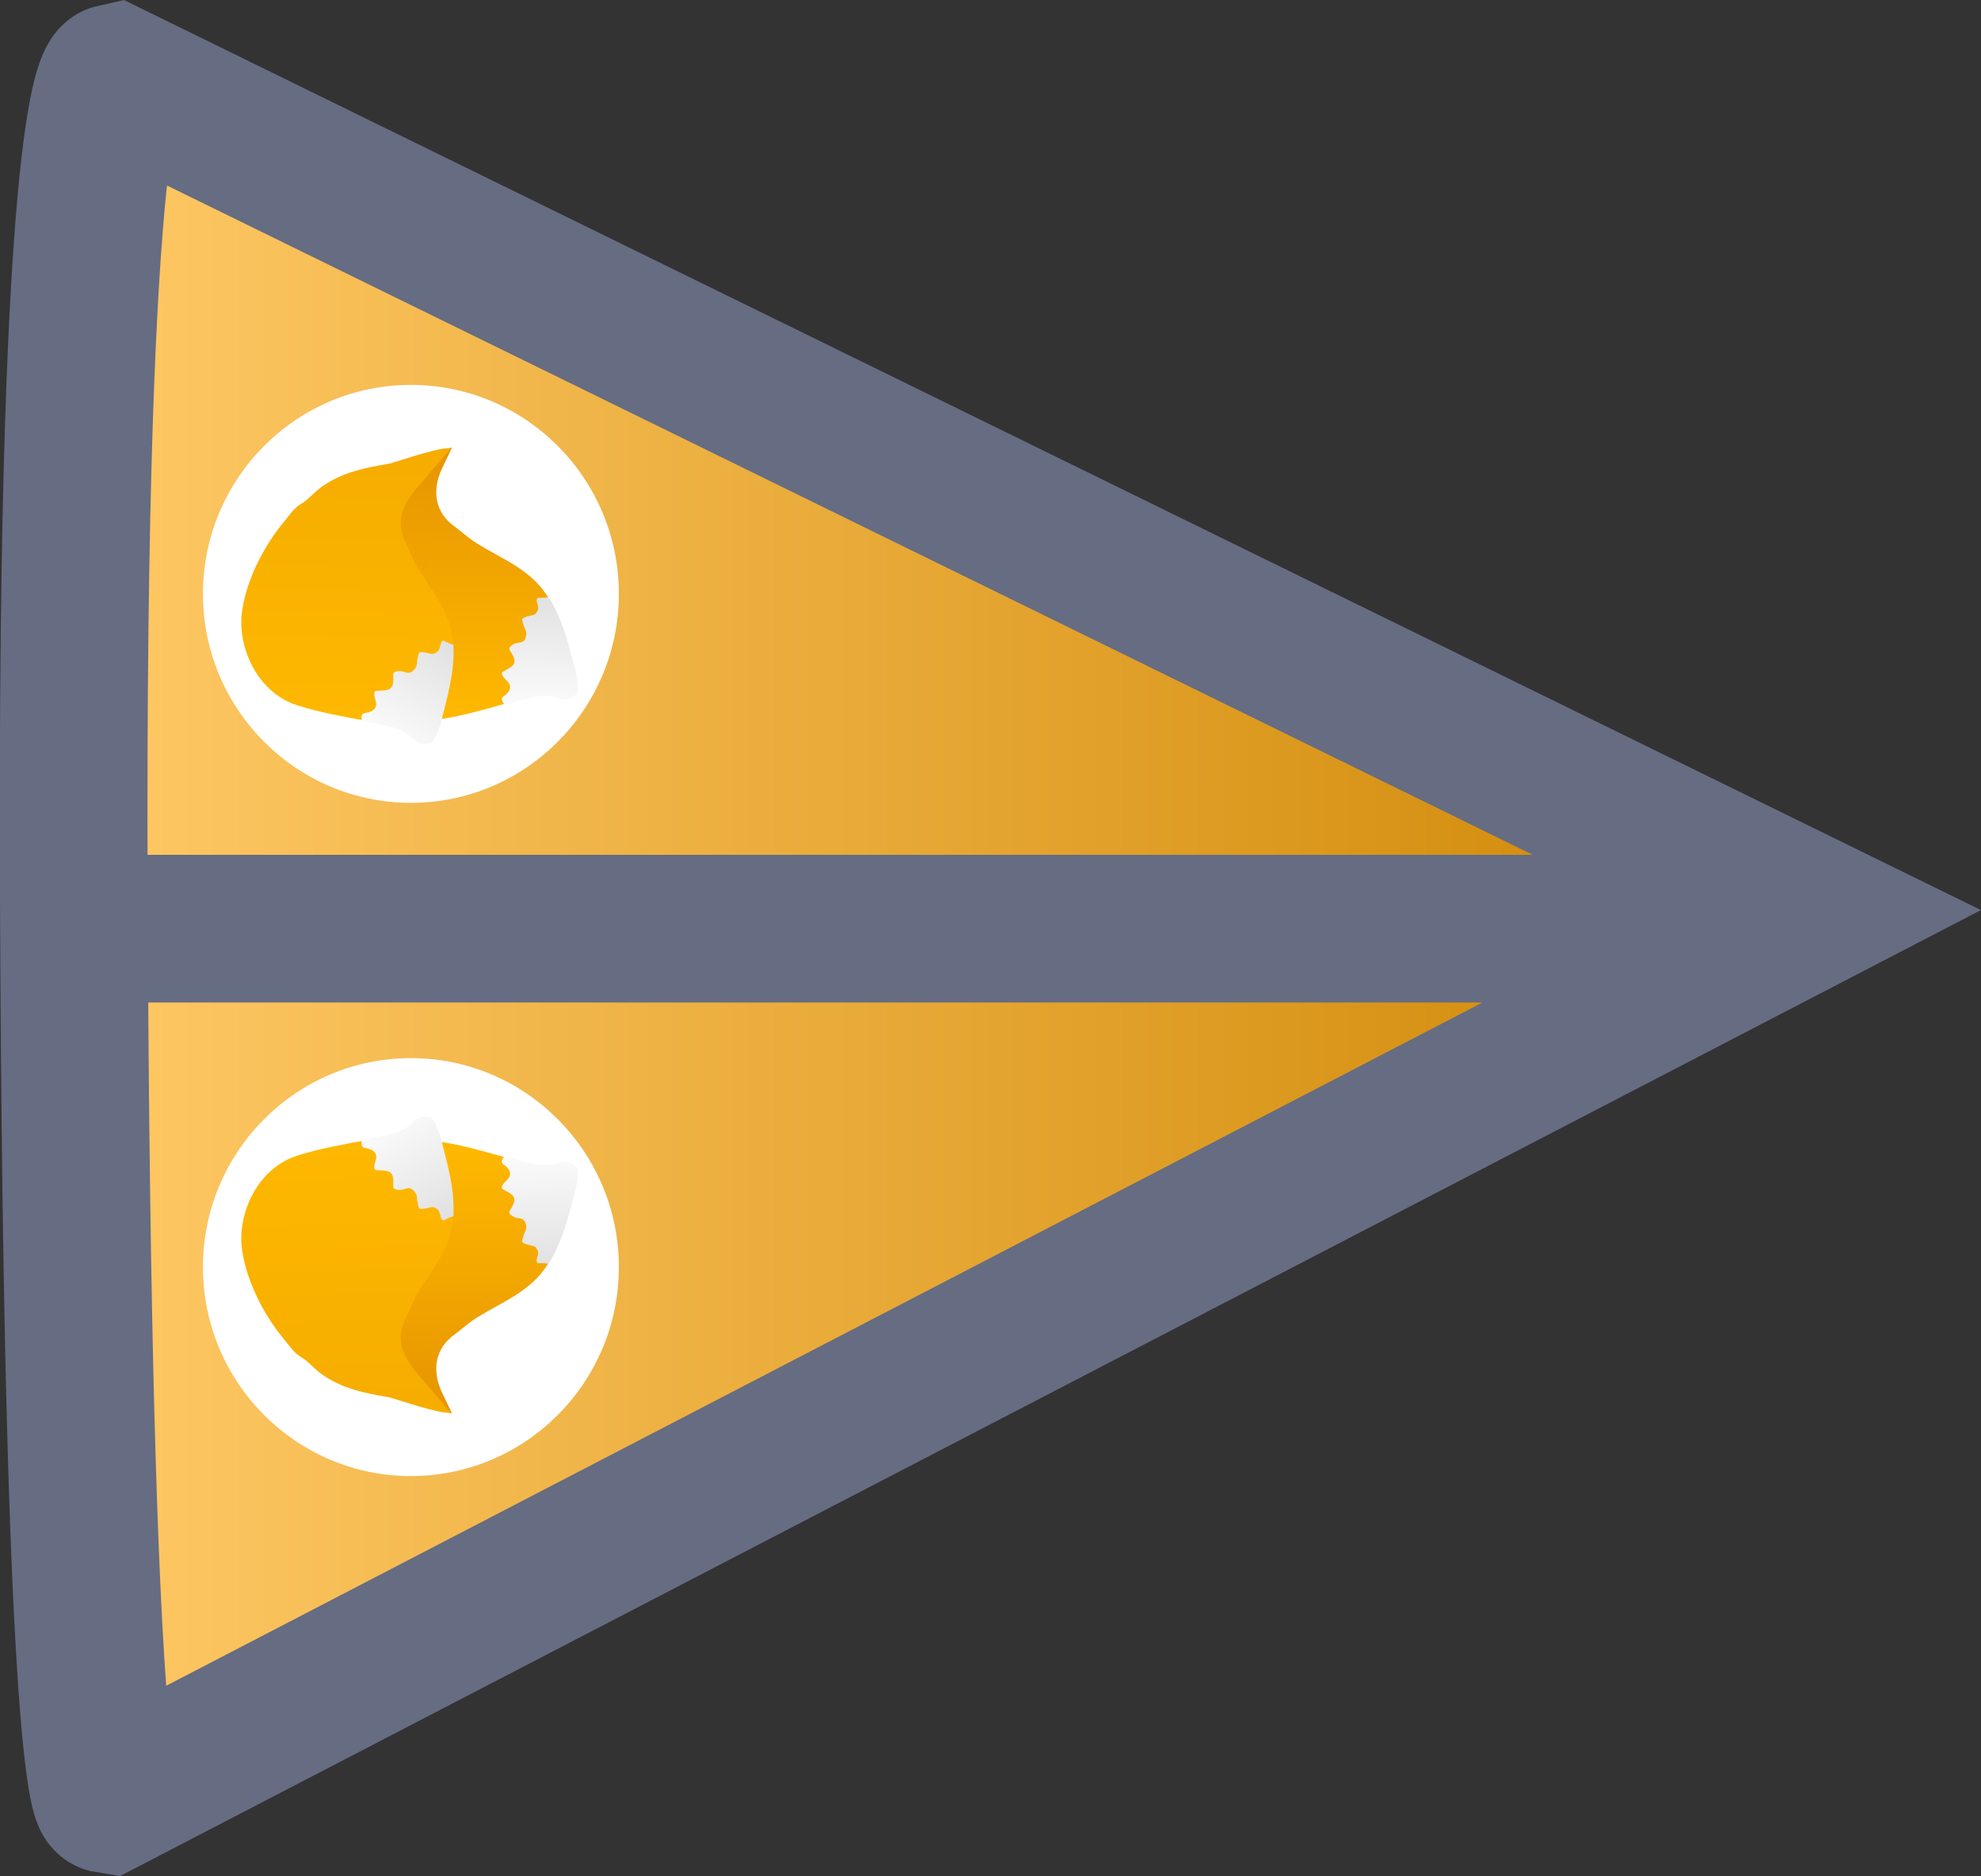 <svg version="1.1" xmlns="http://www.w3.org/2000/svg" xmlns:xlink="http://www.w3.org/1999/xlink" width="67.075" height="63.536" viewBox="0,0,67.075,63.536"><rect x="0" y="0" width="67.075" height="63.536" fill="#333333" stroke="none"/><defs><linearGradient x1="208.957" y1="180.013" x2="267.988" y2="180.013" gradientUnits="userSpaceOnUse" id="color-1"><stop offset="0" stop-color="#ffc966"/><stop offset="1" stop-color="#cc8400"/></linearGradient><linearGradient x1="221.844" y1="172.632" x2="222.015" y2="163.549" gradientUnits="userSpaceOnUse" id="color-2"><stop offset="0" stop-color="#ffb900"/><stop offset="1" stop-color="#e69500"/></linearGradient><linearGradient x1="221.825" y1="172.679" x2="221.999" y2="163.494" gradientUnits="userSpaceOnUse" id="color-3"><stop offset="0" stop-color="#ffffff"/><stop offset="1" stop-color="#c0c0c0"/></linearGradient><linearGradient x1="218.153" y1="173.345" x2="218.332" y2="163.898" gradientUnits="userSpaceOnUse" id="color-4"><stop offset="0" stop-color="#ffb900"/><stop offset="1" stop-color="#f6ad00"/></linearGradient><linearGradient x1="216.905" y1="172.404" x2="221.561" y2="164.331" gradientUnits="userSpaceOnUse" id="color-5"><stop offset="0" stop-color="#ffffff"/><stop offset="1" stop-color="#c0c0c0"/></linearGradient><linearGradient x1="221.844" y1="186.856" x2="222.015" y2="195.939" gradientUnits="userSpaceOnUse" id="color-6"><stop offset="0" stop-color="#ffb900"/><stop offset="1" stop-color="#e69500"/></linearGradient><linearGradient x1="221.825" y1="186.809" x2="221.999" y2="195.994" gradientUnits="userSpaceOnUse" id="color-7"><stop offset="0" stop-color="#ffffff"/><stop offset="1" stop-color="#c0c0c0"/></linearGradient><linearGradient x1="218.153" y1="186.143" x2="218.332" y2="195.591" gradientUnits="userSpaceOnUse" id="color-8"><stop offset="0" stop-color="#ffb900"/><stop offset="1" stop-color="#f6ad00"/></linearGradient><linearGradient x1="216.905" y1="187.084" x2="221.561" y2="195.157" gradientUnits="userSpaceOnUse" id="color-9"><stop offset="0" stop-color="#ffffff"/><stop offset="1" stop-color="#c0c0c0"/></linearGradient></defs><g transform="translate(-206.463,-148.232)"><g data-paper-data="{&quot;isPaintingLayer&quot;:true}" fill-rule="nonzero" stroke-linejoin="miter" stroke-miterlimit="10" stroke-dasharray="" stroke-dashoffset="0" style="mix-blend-mode: normal"><path d="M267.988,179.117l-57.878,30.05c0,0 -1.028,-0.168 -1.148,-30.643c-0.108,-27.342 1.379,-27.664 1.379,-27.664z" fill="url(#color-1)" stroke="#666c82" stroke-width="5" stroke-linecap="round"/><path d="M209.895,179.682h53.578" fill="none" stroke="#666c82" stroke-width="5" stroke-linecap="round"/><path d="M225.354,163.342c1.275,1.28 2.063,3.049 2.063,5.002c0,1.952 -0.788,3.722 -2.063,5.002c-1.275,1.282 -3.036,2.075 -4.978,2.075c-1.942,0 -3.703,-0.793 -4.978,-2.075c-1.275,-1.28 -2.063,-3.049 -2.063,-5.002c0,-1.952 0.788,-3.722 2.063,-5.002c1.275,-1.282 3.036,-2.075 4.978,-2.075c1.942,0 3.703,0.793 4.978,2.075z" data-paper-data="{&quot;index&quot;:null}" fill="#ffffff" stroke="none" stroke-width="1" stroke-linecap="butt"/><g stroke="none" stroke-width="0.5" stroke-linecap="butt"><path d="M221.766,163.391l-0.359,0.757c-0.314,0.707 -0.219,1.449 0.458,1.922c0.248,0.188 0.49,0.408 0.756,0.572c0.87,0.536 1.787,0.874 2.358,1.751c0.532,0.828 0.704,1.659 0.954,2.587c0.025,0.091 0.121,0.647 0.033,0.719c-0.298,0.245 -0.408,0.195 -0.698,0.114c-0.502,-0.144 -1.048,0.068 -1.53,0.203c-0.79,0.221 -1.589,0.459 -2.405,0.58c-1.323,0.189 -2.615,-0.737 -3.132,-1.836c-0.459,-1.025 -0.513,-2.418 -0.292,-3.493c0.054,-0.263 0.057,-0.49 0.191,-0.732c0.175,-0.265 0.217,-0.583 0.358,-0.859c0.382,-0.749 1.007,-1.177 1.677,-1.67c0.287,-0.21 0.616,-0.366 0.96,-0.469z" data-paper-data="{&quot;origRot&quot;:0,&quot;index&quot;:null}" fill="url(#color-2)"/><path d="M223.741,172.055c-0.064,0.018 -0.127,0.036 -0.191,0.054c-0.083,-0.122 -0.143,-0.219 -0.042,-0.287c0.217,-0.153 0.321,-0.338 0.115,-0.539c-0.018,-0.018 -0.176,-0.157 -0.169,-0.255c0.005,-0.067 0.302,-0.153 0.396,-0.294c0.125,-0.188 -0.144,-0.456 -0.142,-0.537c0.002,-0.081 0.137,-0.142 0.157,-0.154c0.109,-0.069 0.315,-0.008 0.381,-0.177c0.097,-0.251 -0.008,-0.273 -0.061,-0.481c-0.017,-0.068 -0.059,-0.177 -0.043,-0.192c0.103,-0.097 0.312,-0.101 0.438,-0.158c0.059,-0.071 0.05,-0.057 0.093,-0.138c0.045,-0.086 -0.033,-0.244 -0.04,-0.34c-0.002,-0.025 0.027,-0.057 0.032,-0.08c0.011,-0 0.193,0.003 0.241,-0.002c0.046,-0.005 0.091,-0.011 0.134,-0.017c0.505,0.816 0.677,1.636 0.923,2.549c0.025,0.092 0.122,0.654 0.033,0.727c-0.302,0.248 -0.412,0.197 -0.706,0.115c-0.508,-0.145 -1.06,0.069 -1.547,0.205z" data-paper-data="{&quot;origRot&quot;:0,&quot;index&quot;:null}" fill="url(#color-3)"/><path d="M220.719,164.594c-0.556,0.614 -0.905,1.246 -0.539,1.964c0.128,0.275 0.234,0.577 0.389,0.839c0.506,0.857 1.153,1.559 1.228,2.588c0.064,0.968 -0.19,1.781 -0.424,2.713c-0.023,0.091 -0.21,0.627 -0.323,0.653c-0.384,0.086 -0.456,-0.006 -0.674,-0.205c-0.374,-0.348 -0.96,-0.399 -1.453,-0.491c-0.808,-0.15 -1.631,-0.289 -2.412,-0.541c-1.263,-0.413 -1.952,-1.801 -1.871,-3.003c0.096,-1.111 0.731,-2.371 1.454,-3.227c0.177,-0.21 0.291,-0.41 0.528,-0.565c0.285,-0.159 0.478,-0.422 0.738,-0.605c0.705,-0.497 1.469,-0.641 2.303,-0.784c0.357,-0.099 1.711,-0.574 2.066,-0.515z" data-paper-data="{&quot;origRot&quot;:0,&quot;index&quot;:null}" fill="url(#color-4)"/><path d="M218.906,172.691c-0.065,-0.012 -0.13,-0.024 -0.195,-0.036c-0.014,-0.145 -0.019,-0.256 0.103,-0.273c0.267,-0.04 0.449,-0.159 0.366,-0.428c-0.007,-0.024 -0.079,-0.216 -0.025,-0.301c0.037,-0.058 0.342,-0.003 0.495,-0.087c0.203,-0.112 0.096,-0.468 0.137,-0.538c0.041,-0.071 0.191,-0.066 0.214,-0.068c0.13,-0.013 0.282,0.131 0.423,0.01c0.209,-0.18 0.127,-0.245 0.182,-0.453c0.018,-0.068 0.035,-0.183 0.056,-0.189c0.138,-0.041 0.326,0.047 0.465,0.052c0.087,-0.038 0.072,-0.028 0.149,-0.081c0.082,-0.057 0.09,-0.231 0.131,-0.319c0.011,-0.023 0.052,-0.039 0.067,-0.057c0.01,0.004 0.169,0.087 0.214,0.104c0.043,0.016 0.085,0.03 0.127,0.044c0.047,0.945 -0.203,1.748 -0.433,2.667c-0.023,0.092 -0.212,0.634 -0.327,0.66c-0.388,0.087 -0.461,-0.006 -0.681,-0.208c-0.378,-0.352 -0.971,-0.404 -1.469,-0.497z" data-paper-data="{&quot;origRot&quot;:0,&quot;index&quot;:null}" fill="url(#color-5)"/></g><path d="M220.376,198.221c-1.942,0 -3.703,-0.793 -4.978,-2.075c-1.275,-1.28 -2.063,-3.049 -2.063,-5.002c0,-1.952 0.788,-3.722 2.063,-5.002c1.275,-1.282 3.036,-2.075 4.978,-2.075c1.942,0 3.703,0.793 4.978,2.075c1.275,1.28 2.063,3.049 2.063,5.002c0,1.952 -0.788,3.722 -2.063,5.002c-1.275,1.282 -3.036,2.075 -4.978,2.075z" data-paper-data="{&quot;index&quot;:null}" fill="#ffffff" stroke="none" stroke-width="1" stroke-linecap="butt"/><g data-paper-data="{&quot;index&quot;:null}" stroke="none" stroke-width="0.5" stroke-linecap="butt"><path d="M221.095,195.953c-0.344,-0.103 -0.673,-0.26 -0.96,-0.469c-0.669,-0.493 -1.294,-0.921 -1.677,-1.67c-0.141,-0.276 -0.183,-0.593 -0.358,-0.859c-0.134,-0.241 -0.137,-0.468 -0.191,-0.732c-0.221,-1.074 -0.167,-2.468 0.292,-3.493c0.517,-1.099 1.809,-2.025 3.132,-1.836c0.816,0.12 1.615,0.358 2.405,0.58c0.482,0.135 1.028,0.347 1.53,0.203c0.29,-0.081 0.4,-0.131 0.698,0.114c0.088,0.072 -0.008,0.628 -0.033,0.719c-0.25,0.928 -0.422,1.758 -0.954,2.587c-0.571,0.877 -1.489,1.215 -2.358,1.751c-0.266,0.164 -0.508,0.384 -0.756,0.572c-0.677,0.474 -0.772,1.216 -0.458,1.922l0.359,0.757z" data-paper-data="{&quot;origRot&quot;:0,&quot;index&quot;:null}" fill="url(#color-6)"/><path d="M223.741,187.433c0.488,0.136 1.039,0.35 1.547,0.205c0.294,-0.082 0.405,-0.132 0.706,0.115c0.089,0.073 -0.009,0.635 -0.033,0.727c-0.246,0.913 -0.418,1.733 -0.923,2.549c-0.043,-0.006 -0.088,-0.012 -0.134,-0.017c-0.048,-0.005 -0.23,-0.002 -0.241,-0.002c-0.005,-0.023 -0.033,-0.055 -0.032,-0.08c0.007,-0.096 0.086,-0.253 0.04,-0.34c-0.043,-0.081 -0.034,-0.066 -0.093,-0.138c-0.125,-0.057 -0.335,-0.061 -0.438,-0.158c-0.016,-0.015 0.026,-0.124 0.043,-0.192c0.053,-0.208 0.158,-0.23 0.061,-0.481c-0.066,-0.169 -0.272,-0.108 -0.381,-0.177c-0.019,-0.012 -0.155,-0.074 -0.157,-0.154c-0.002,-0.081 0.267,-0.349 0.142,-0.537c-0.094,-0.142 -0.392,-0.227 -0.396,-0.294c-0.007,-0.099 0.151,-0.238 0.169,-0.255c0.206,-0.201 0.102,-0.387 -0.115,-0.539c-0.1,-0.069 -0.041,-0.166 0.042,-0.287c0.064,0.018 0.127,0.036 0.191,0.054z" data-paper-data="{&quot;origRot&quot;:0,&quot;index&quot;:null}" fill="url(#color-7)"/><path d="M221.729,196.074c-0.355,0.06 -1.709,-0.416 -2.066,-0.515c-0.834,-0.143 -1.598,-0.288 -2.303,-0.784c-0.26,-0.183 -0.453,-0.446 -0.738,-0.605c-0.237,-0.156 -0.351,-0.356 -0.528,-0.565c-0.722,-0.856 -1.357,-2.116 -1.454,-3.227c-0.081,-1.202 0.607,-2.59 1.871,-3.003c0.781,-0.251 1.604,-0.39 2.412,-0.541c0.493,-0.092 1.079,-0.143 1.453,-0.491c0.217,-0.199 0.29,-0.292 0.674,-0.205c0.114,0.026 0.301,0.561 0.323,0.653c0.234,0.933 0.488,1.745 0.424,2.713c-0.075,1.029 -0.721,1.731 -1.228,2.588c-0.155,0.263 -0.261,0.564 -0.389,0.839c-0.366,0.717 -0.017,1.35 0.539,1.964z" data-paper-data="{&quot;origRot&quot;:0,&quot;index&quot;:null}" fill="url(#color-8)"/><path d="M218.906,186.797c0.498,-0.093 1.091,-0.145 1.469,-0.497c0.22,-0.201 0.293,-0.295 0.681,-0.208c0.115,0.026 0.304,0.567 0.327,0.66c0.23,0.918 0.48,1.721 0.433,2.667c-0.041,0.014 -0.084,0.028 -0.127,0.044c-0.045,0.017 -0.205,0.1 -0.214,0.104c-0.016,-0.019 -0.056,-0.034 -0.067,-0.057c-0.041,-0.088 -0.049,-0.262 -0.131,-0.319c-0.077,-0.053 -0.062,-0.044 -0.149,-0.081c-0.139,0.004 -0.327,0.093 -0.465,0.052c-0.021,-0.006 -0.038,-0.121 -0.056,-0.189c-0.055,-0.208 0.027,-0.273 -0.182,-0.453c-0.141,-0.121 -0.293,0.023 -0.423,0.01c-0.023,-0.002 -0.173,0.003 -0.214,-0.068c-0.041,-0.071 0.066,-0.427 -0.137,-0.538c-0.153,-0.084 -0.458,-0.03 -0.495,-0.087c-0.055,-0.085 0.017,-0.277 0.025,-0.301c0.083,-0.269 -0.099,-0.388 -0.366,-0.428c-0.122,-0.017 -0.117,-0.129 -0.103,-0.273c0.065,-0.012 0.13,-0.024 0.195,-0.036z" data-paper-data="{&quot;origRot&quot;:0,&quot;index&quot;:null}" fill="url(#color-9)"/></g></g></g></svg>